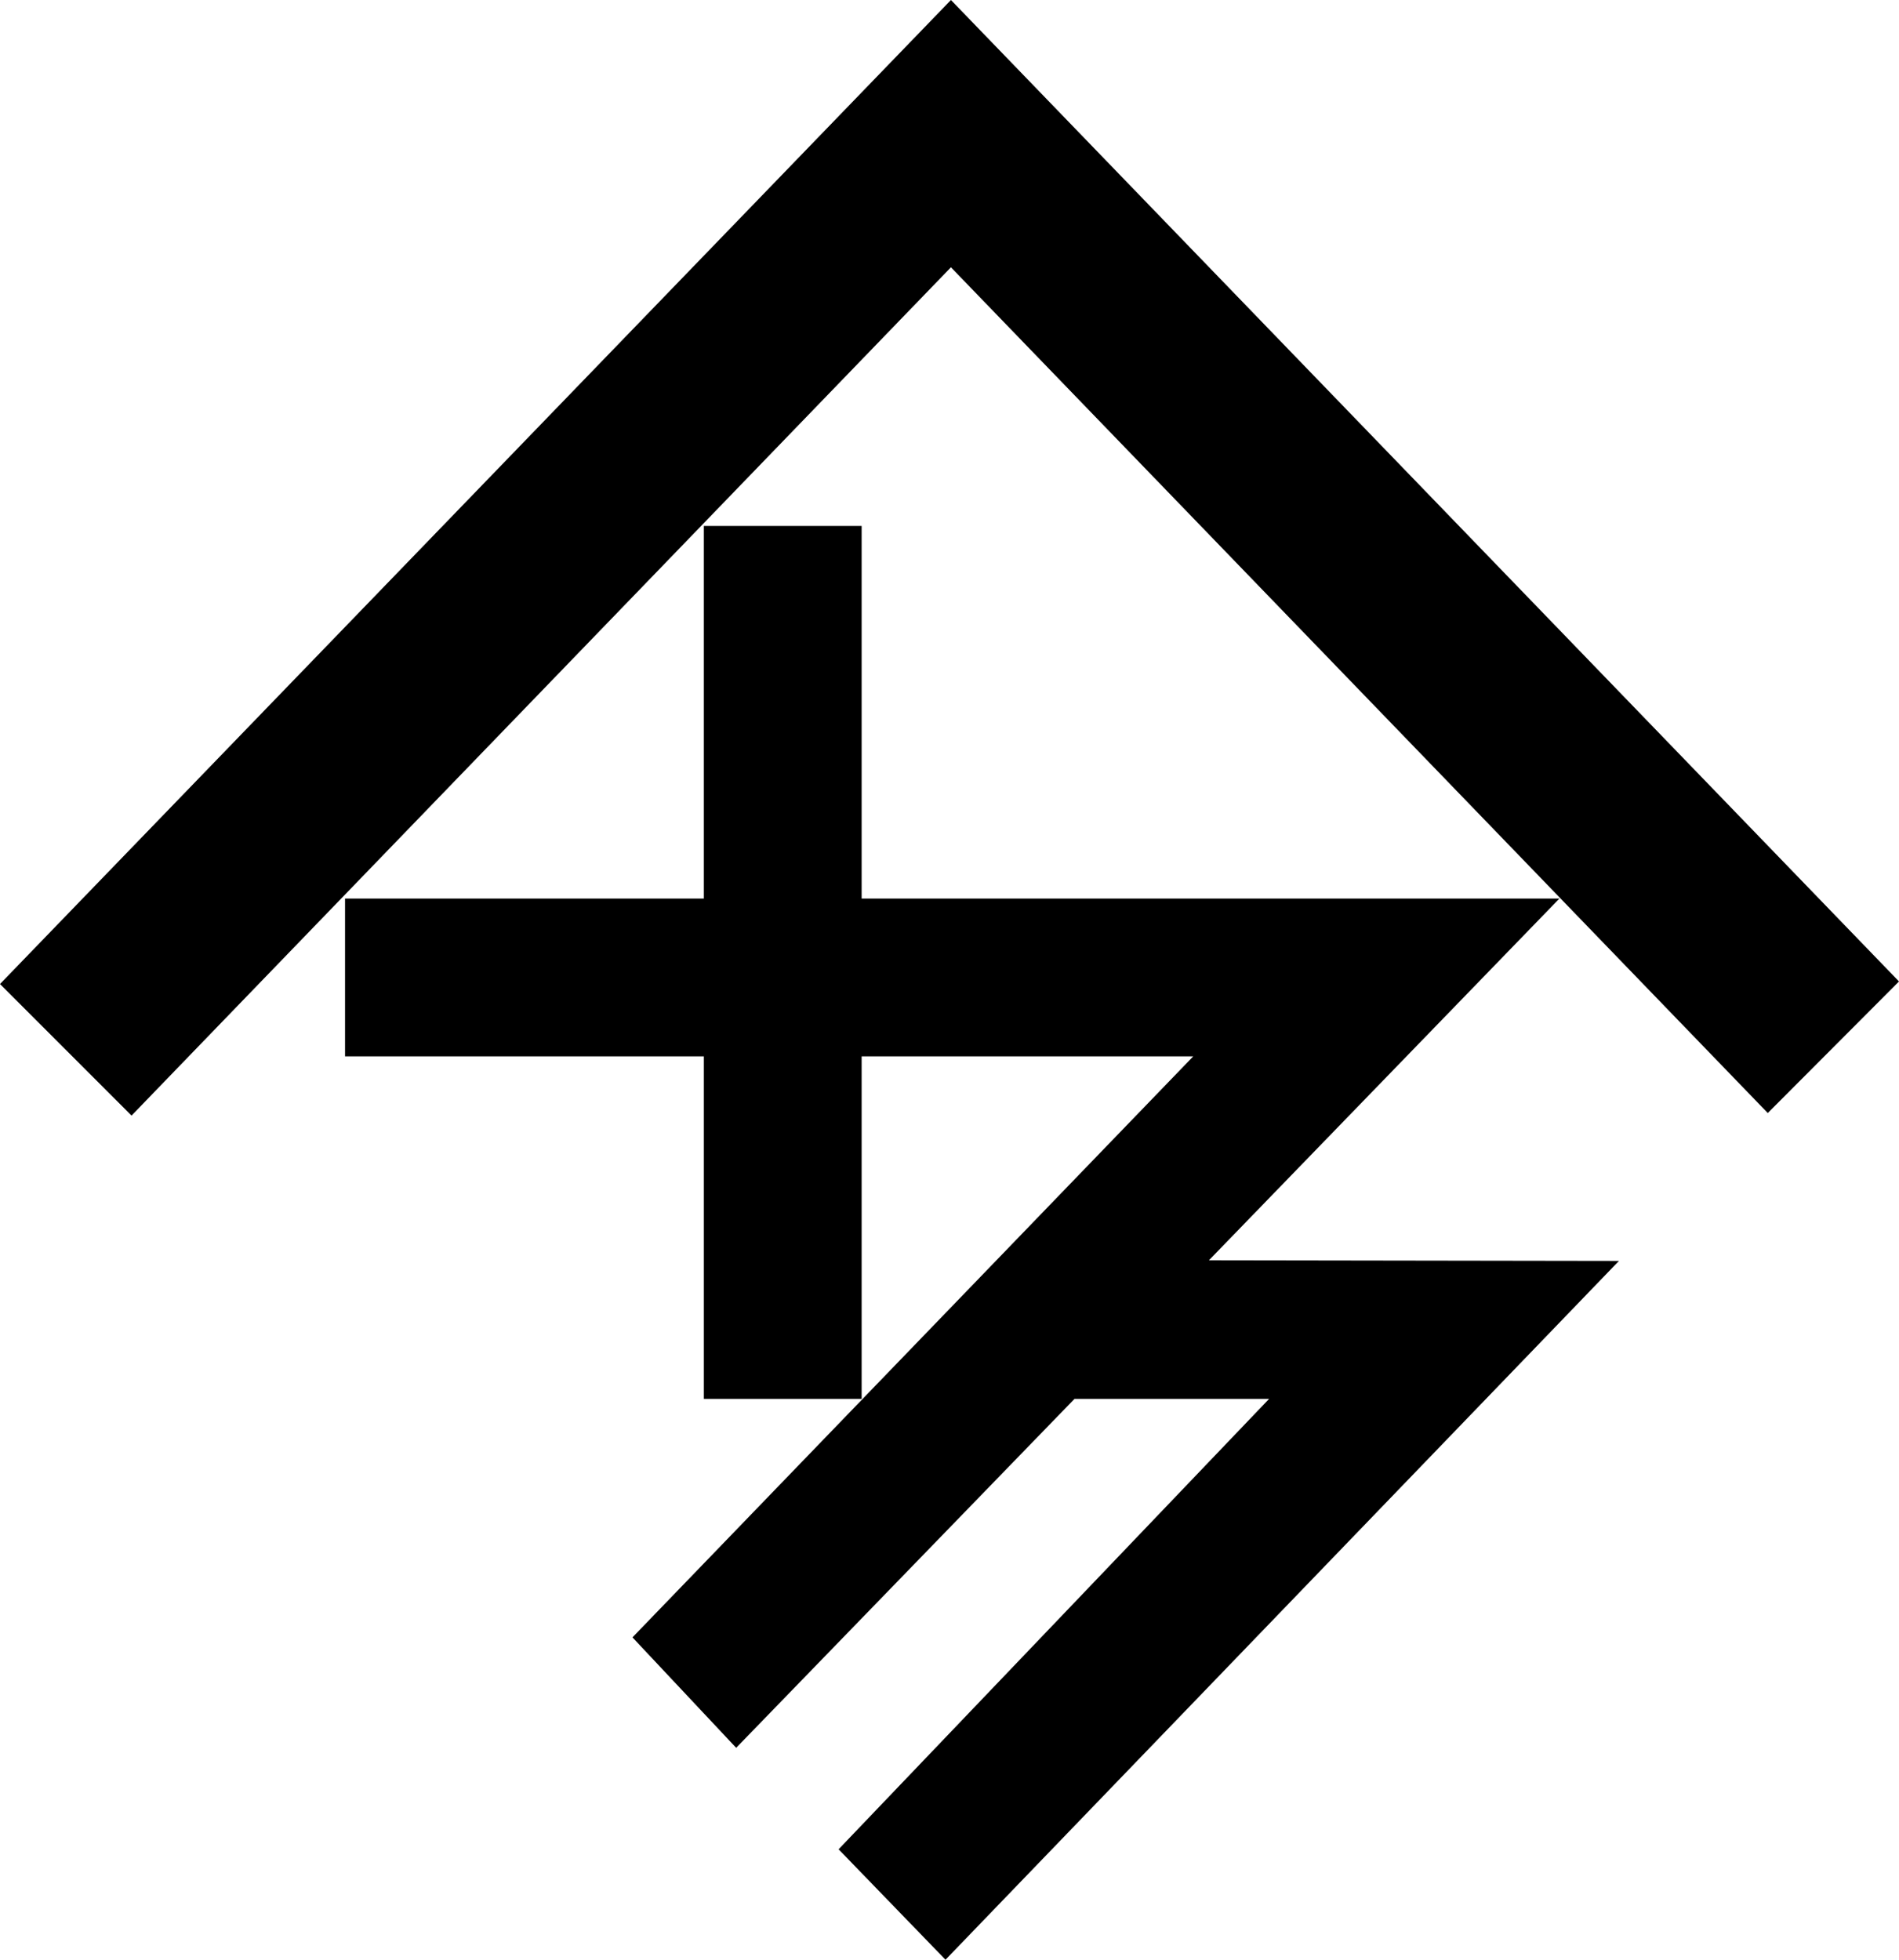 <svg xmlns="http://www.w3.org/2000/svg" width="593.3" viewBox="0 0 593.3 612.2" height="612.2" xml:space="preserve"><path d="M297.1 0 0 307.4l41.1 41.1 256-265 255.2 264.2 41-41.1z"></path><path d="m377.7 393.7 109.5-113h-218V164.3h-49.3v116.4H107.8V330h112.1v107h49.3V330h103.6L197.6 511.5 230 546l105.7-109h60.8L262 577.7l33.4 34.5 210.4-218.3z"></path></svg>